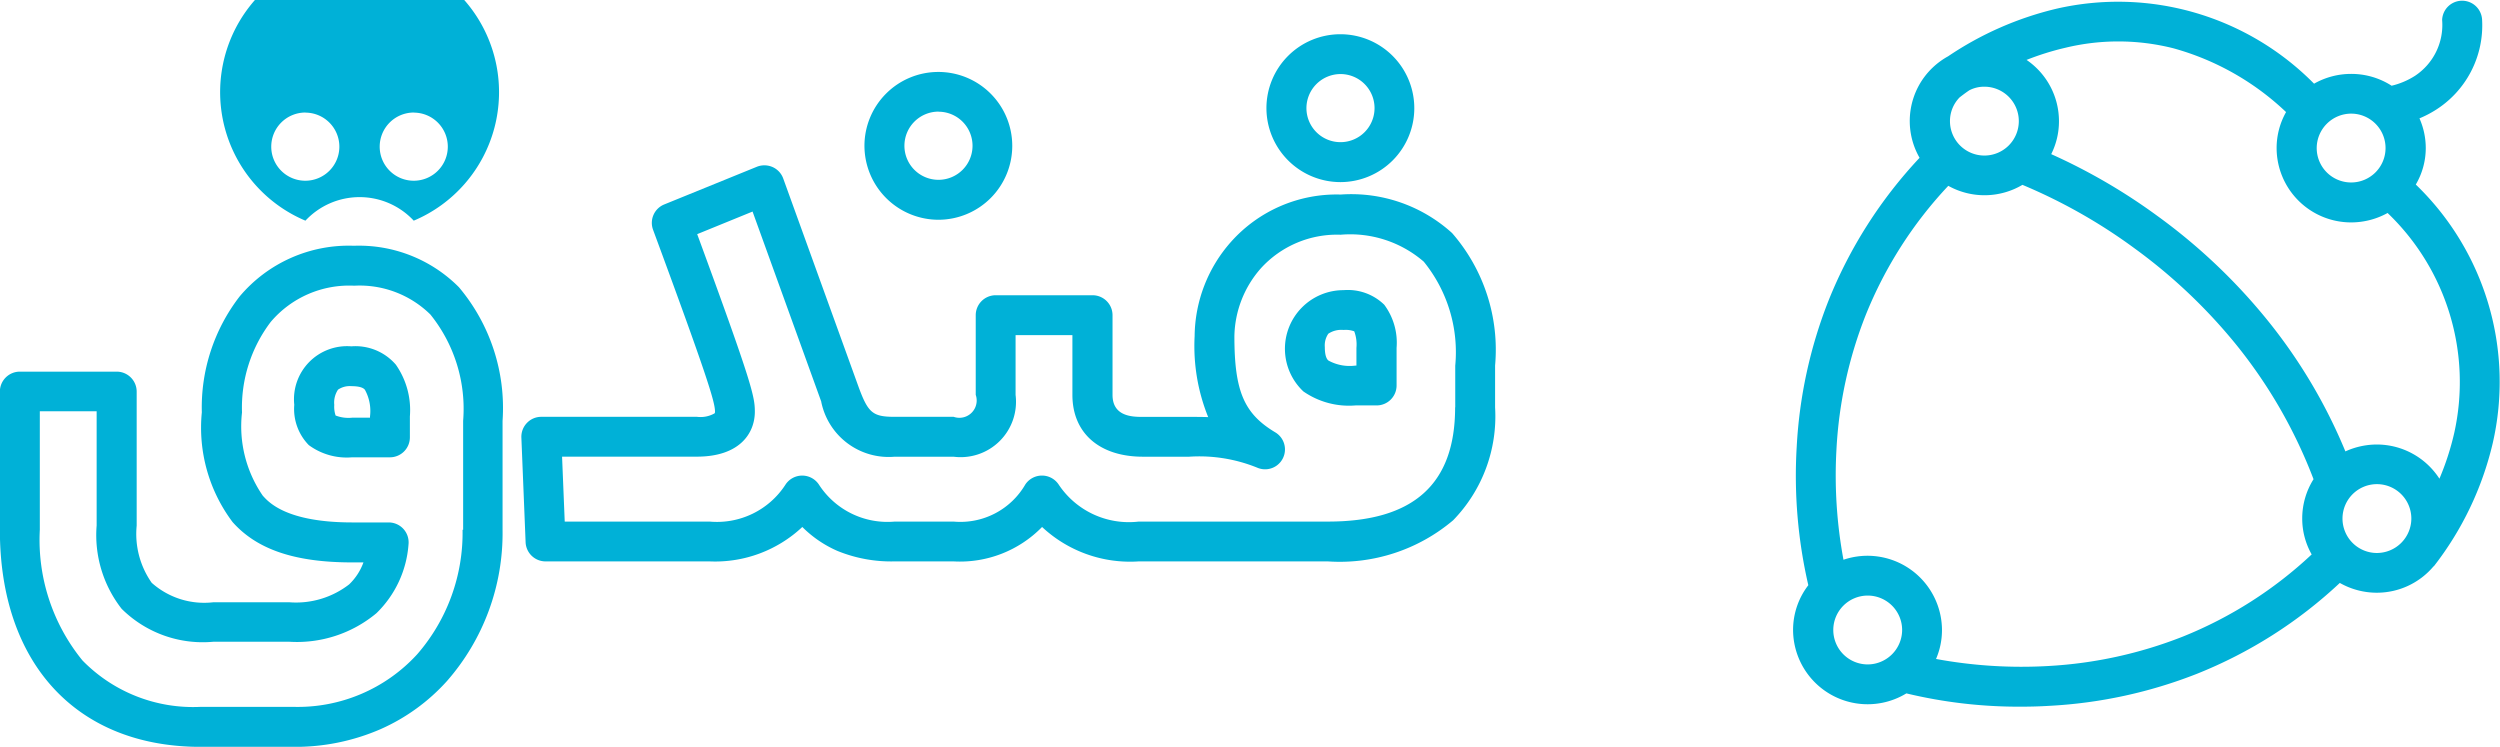 <svg xmlns="http://www.w3.org/2000/svg" viewBox="0 0 82 24.495">
    <defs>
        <style>
            .cls-1{fill:#00b1d7}
        </style>
    </defs>
    <g id="fandogh_logo" data-name="fandogh logo" transform="translate(-44.749 -4.004)">
        <path id="Path_1" d="M20.752 4.955a2.4 2.4 0 0 0-.207-.974 3.453 3.453 0 0 0 .509-.261A3.278 3.278 0 0 0 22.6.753a.656.656 0 0 0-1.311 0 2 2 0 0 1-.89 1.833 2.492 2.492 0 0 1-.767.325 2.434 2.434 0 0 0-1.332-.388 2.459 2.459 0 0 0-1.212.321A9.032 9.032 0 0 0 8.639.385a10.816 10.816 0 0 0-3.553 1.56 2.462 2.462 0 0 0-.5.364 2.42 2.42 0 0 0-.437 2.966 14.989 14.989 0 0 0-2.985 4.681 15.266 15.266 0 0 0-1.045 4.8A15.952 15.952 0 0 0 .5 19.294a2.4 2.4 0 0 0-.5 1.469 2.445 2.445 0 0 0 3.716 2.079 15.76 15.76 0 0 0 3.759.436c.3 0 .616-.008.938-.028a15.417 15.417 0 0 0 4.82-1.045 14.955 14.955 0 0 0 4.7-2.986 2.456 2.456 0 0 0 1.208.321 2.43 2.43 0 0 0 1.868-.867h.008a10.457 10.457 0 0 0 1.931-4.035 8.987 8.987 0 0 0-2.523-8.486 2.359 2.359 0 0 0 .327-1.197zm-2.444-1.129a1.129 1.129 0 1 1-1.133 1.129 1.133 1.133 0 0 1 1.133-1.129zM6.279 2.943a1.129 1.129 0 1 1-1.133 1.129 1.11 1.11 0 0 1 .318-.78c.048-.036.151-.119.314-.23a1.05 1.05 0 0 1 .501-.119zM2.444 21.892a1.129 1.129 0 1 1 1.133-1.129 1.133 1.133 0 0 1-1.133 1.129zm10.336-.911a14.131 14.131 0 0 1-4.391.962 15.417 15.417 0 0 1-3.7-.23 2.4 2.4 0 0 0 .195-.954 2.443 2.443 0 0 0-3.231-2.3 15.164 15.164 0 0 1-.23-3.623 13.975 13.975 0 0 1 .958-4.4 13.573 13.573 0 0 1 2.71-4.242 2.441 2.441 0 0 0 2.432-.032 17.8 17.8 0 0 1 3.684 2.088 17.7 17.7 0 0 1 3.293 3.112 16.164 16.164 0 0 1 2.571 4.455A2.412 2.412 0 0 0 16.7 17.1a2.38 2.38 0 0 0 .31 1.184 13.563 13.563 0 0 1-4.23 2.697zm6.366-2.744a1.129 1.129 0 1 1 1.133-1.129 1.133 1.133 0 0 1-1.132 1.129zm2.54-3.937a8.9 8.9 0 0 1-.486 1.5 2.446 2.446 0 0 0-2.055-1.121 2.49 2.49 0 0 0-1.029.226 17.413 17.413 0 0 0-2.619-4.38 18.934 18.934 0 0 0-3.557-3.35 19.183 19.183 0 0 0-3.473-2.02 2.4 2.4 0 0 0 .254-1.077 2.431 2.431 0 0 0-1.063-2.014 8.987 8.987 0 0 1 1.28-.4 7.38 7.38 0 0 1 3.541.02 8.746 8.746 0 0 1 3.691 2.091 2.4 2.4 0 0 0-.31 1.184 2.443 2.443 0 0 0 2.44 2.435 2.472 2.472 0 0 0 1.2-.309 7.679 7.679 0 0 1 2.186 7.215z" class="cls-1" data-name="Path 1" transform="translate(103.562 3.905)"/>
        <path id="Path_2" d="M978.572 257.8a1.741 1.741 0 0 0-1.872 1.917 1.694 1.694 0 0 0 .477 1.323 2.1 2.1 0 0 0 1.419.4h1.24a.655.655 0 0 0 .656-.653v-.687a2.6 2.6 0 0 0-.461-1.7 1.748 1.748 0 0 0-1.459-.6zm.612 2.34h-.584a1.173 1.173 0 0 1-.544-.071.9.9 0 0 1-.044-.348.765.765 0 0 1 .123-.5.681.681 0 0 1 .437-.115c.35 0 .421.091.445.119a1.441 1.441 0 0 1 .167.875z" class="cls-1" data-name="Path 2" transform="translate(-922.299 -242.436)"/>
        <path id="Path_3" d="M745.408 174.5a4.676 4.676 0 0 0-3.747 1.663 5.952 5.952 0 0 0-1.24 3.8 5.151 5.151 0 0 0 1.009 3.6c.8.9 2.043 1.323 3.922 1.323h.37a1.881 1.881 0 0 1-.469.721 2.845 2.845 0 0 1-1.967.586H740.8a2.584 2.584 0 0 1-2.023-.638 2.788 2.788 0 0 1-.493-1.873v-4.4a.655.655 0 0 0-.656-.653h-3.175a.655.655 0 0 0-.656.653v4.538c0 4.388 2.523 7.116 6.589 7.116h3.036a7.018 7.018 0 0 0 2.865-.582 6.422 6.422 0 0 0 2.174-1.576 7.356 7.356 0 0 0 1.824-4.958v-3.576a6.147 6.147 0 0 0-1.431-4.384 4.623 4.623 0 0 0-3.446-1.36zm3.565 9.314a6.068 6.068 0 0 1-1.486 4.083 5.308 5.308 0 0 1-4.065 1.727h-3.036a5.073 5.073 0 0 1-3.879-1.521 6.253 6.253 0 0 1-1.4-4.289v-3.885h1.864v3.746a3.926 3.926 0 0 0 .819 2.732 3.777 3.777 0 0 0 3.012 1.081h2.484a4.072 4.072 0 0 0 2.861-.935 3.5 3.5 0 0 0 1.053-2.253.654.654 0 0 0-.652-.725h-1.188c-2.162 0-2.746-.661-2.941-.879a4.01 4.01 0 0 1-.68-2.728 4.647 4.647 0 0 1 .942-2.97 3.373 3.373 0 0 1 2.738-1.188 3.309 3.309 0 0 1 2.5.946 4.928 4.928 0 0 1 1.073 3.485v3.576z" class="cls-1" data-name="Path 3" transform="translate(-689.052 -162.435)"/>
        <path id="Path_4" d="M1194.613 110.807a4.919 4.919 0 0 0-3.652-1.263 4.638 4.638 0 0 0-3.592 1.544 4.72 4.72 0 0 0-1.2 3.1 6.213 6.213 0 0 0 .445 2.657c-.183-.008-.385-.008-.62-.008h-1.518c-.326 0-1 0-1-.721V113.5a.655.655 0 0 0-.656-.653h-3.175a.655.655 0 0 0-.656.653v2.614a.567.567 0 0 1-.723.721h-1.931c-.715 0-.87-.123-1.176-.946l-2.484-6.871a.653.653 0 0 0-.35-.376.668.668 0 0 0-.517-.008l-3.036 1.235a.652.652 0 0 0-.366.832c1.736 4.7 2.031 5.635 2.031 5.96 0 .048-.008.055-.02.063a.931.931 0 0 1-.568.111h-5.107a.647.647 0 0 0-.473.2.655.655 0 0 0-.183.479l.139 3.437a.655.655 0 0 0 .656.626h5.38a4.177 4.177 0 0 0 3.04-1.129 3.748 3.748 0 0 0 1.149.784 4.676 4.676 0 0 0 1.884.345h1.931a3.765 3.765 0 0 0 2.9-1.129 4.226 4.226 0 0 0 3.167 1.129h6.208a5.755 5.755 0 0 0 4.109-1.35 4.887 4.887 0 0 0 1.375-3.7v-1.374a5.823 5.823 0 0 0-1.411-4.346zm.1 5.718c0 2.523-1.367 3.746-4.173 3.746h-6.207a2.765 2.765 0 0 1-2.627-1.22.657.657 0 0 0-1.089 0 2.462 2.462 0 0 1-2.353 1.22h-1.931a2.679 2.679 0 0 1-2.492-1.22.656.656 0 0 0-1.1.02 2.677 2.677 0 0 1-2.48 1.2h-4.753l-.087-2.13h4.423c1.4 0 1.9-.764 1.9-1.477 0-.5-.1-.946-1.891-5.821l1.816-.741 2.253 6.233v.008a2.256 2.256 0 0 0 2.408 1.8h1.931a1.816 1.816 0 0 0 2.035-2.027v-1.96h1.864v1.96c0 1.251.886 2.027 2.313 2.027h1.518a5.048 5.048 0 0 1 2.261.372.652.652 0 0 0 .56-1.172c-1.025-.614-1.339-1.35-1.339-3.152a3.453 3.453 0 0 1 .87-2.229 3.373 3.373 0 0 1 2.615-1.1 3.692 3.692 0 0 1 2.726.883 4.71 4.71 0 0 1 1.033 3.413v1.366z" class="cls-1" data-name="Path 4" transform="translate(-1102.236 -99.159)"/>
        <path id="Path_5" d="M1796.323 212a1.922 1.922 0 0 0-1.32 3.322 2.619 2.619 0 0 0 1.709.459h.692a.655.655 0 0 0 .656-.653v-1.236a2.086 2.086 0 0 0-.405-1.414 1.71 1.71 0 0 0-1.332-.478zm.417 2.475h-.036a1.445 1.445 0 0 1-.879-.166c-.028-.024-.119-.1-.119-.444a.675.675 0 0 1 .115-.436.765.765 0 0 1 .5-.123.817.817 0 0 1 .35.044 1.231 1.231 0 0 1 .072.543v.582z" class="cls-1" data-name="Path 5" transform="translate(-1707.503 -198.479)"/>
        <path id="Path_6" d="M927.132 36.147a2.429 2.429 0 0 1 3.553 0 4.574 4.574 0 1 0-3.553 0zm3.557-3.544a1.117 1.117 0 1 1-1.121 1.117 1.12 1.12 0 0 1 1.121-1.12zm-3.557 0a1.117 1.117 0 1 1-1.121 1.117 1.12 1.12 0 0 1 1.121-1.12z" class="cls-1" data-name="Path 6" transform="translate(-872.365 -24.905)"/>
        <path id="Path_7" d="M1449.732 36.147a2.424 2.424 0 1 0-2.432-2.423 2.43 2.43 0 0 0 2.432 2.423zm0-3.544a1.117 1.117 0 1 1-1.121 1.117 1.12 1.12 0 0 1 1.121-1.12z" class="cls-1" data-name="Path 7" transform="translate(-1374.197 -24.935)"/>
        <path id="Path_8" d="M1781.532 4.851a2.425 2.425 0 1 0-2.432-2.427 2.43 2.43 0 0 0 2.432 2.427zm0-3.544a1.117 1.117 0 1 1-1.12 1.117 1.12 1.12 0 0 1 1.12-1.117z" class="cls-1" data-name="Path 8" transform="translate(-1692.812 5.126)"/>
    </g>
</svg>
